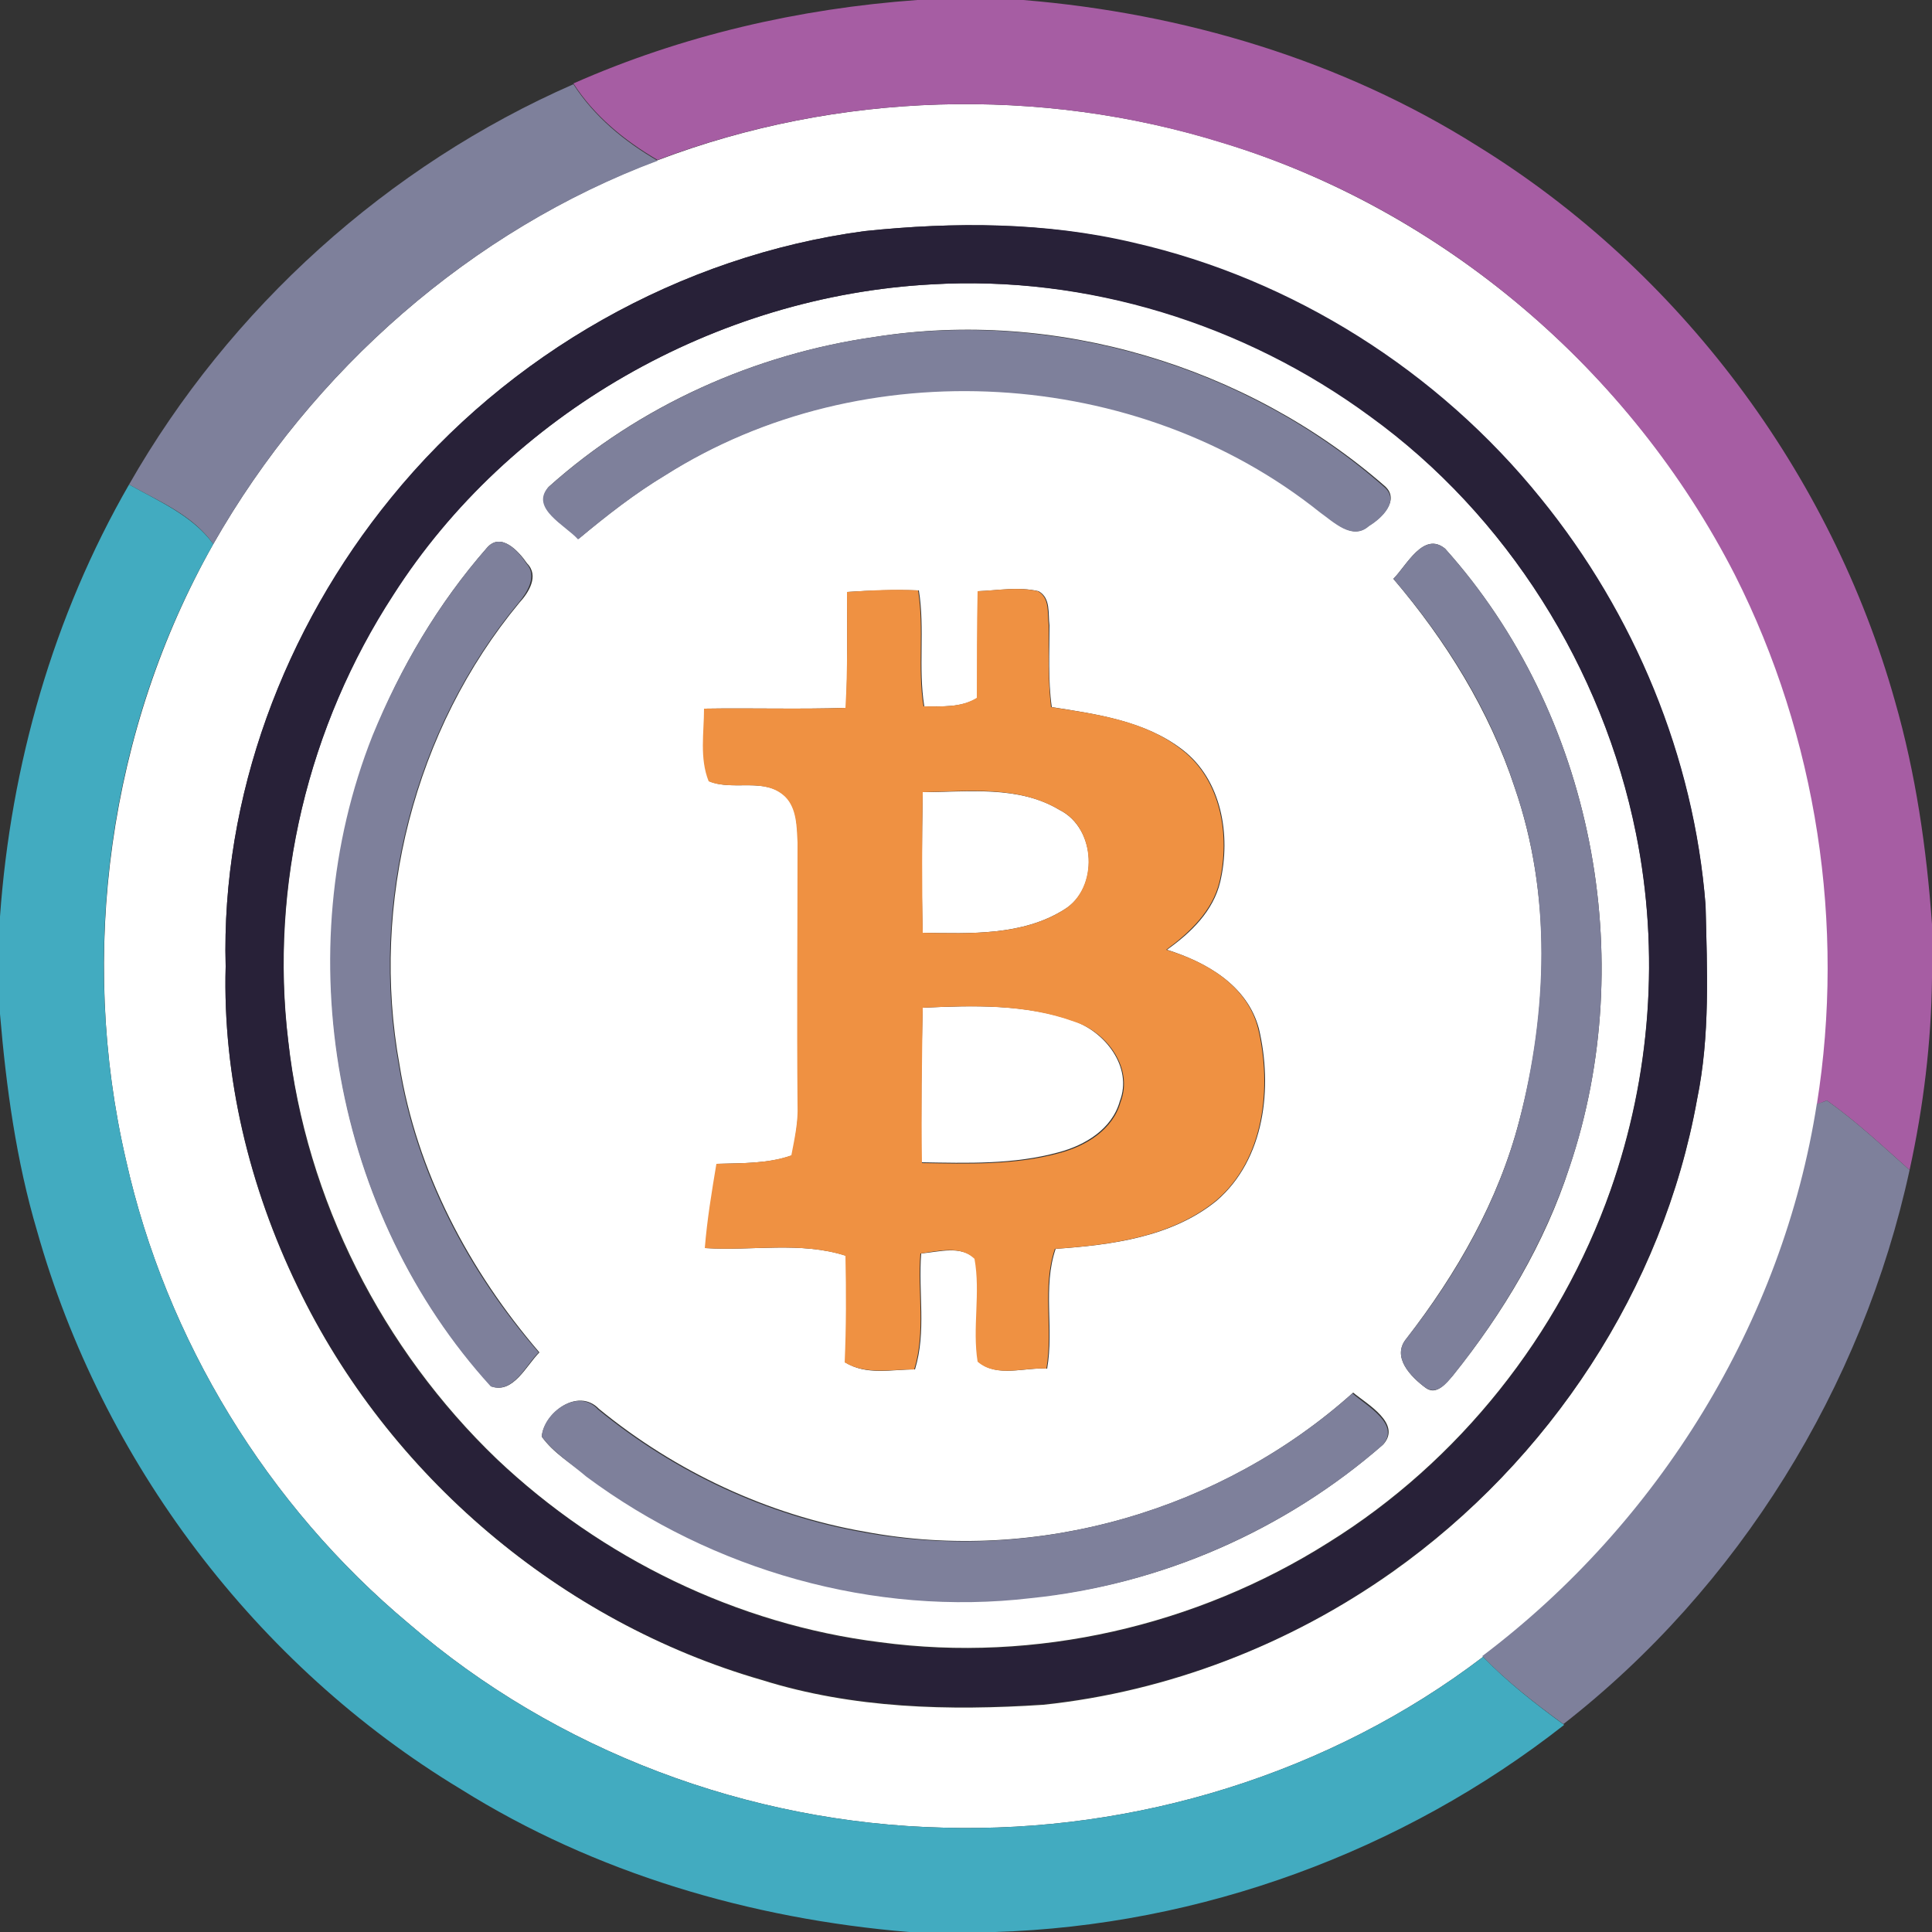 <?xml version="1.0" encoding="utf-8"?>
<!-- Generator: Adobe Illustrator 26.0.3, SVG Export Plug-In . SVG Version: 6.00 Build 0)  -->
<svg version="1.1" id="Layer_1" xmlns="http://www.w3.org/2000/svg" xmlns:xlink="http://www.w3.org/1999/xlink" x="0px" y="0px"
	 viewBox="0 0 250 250" style="enable-background:new 0 0 250 250;" xml:space="preserve">
<rect x="0" y="0" width="250" height="250" fill="#333333" stroke="none"/>
<style type="text/css">
	.st0{fill:#FFFFFF;}
	.st1{fill:#A65DA3;}
	.st2{fill:#7E809B;}
	.st3{fill:#282138;}
	.st4{fill:#42ABC0;}
	.st5{fill:#EF9142;}
</style>
<g id="_x23_ffffffff">
	<path class="st0" d="M85.2,20.7c23.2-8.8,49.3-9.6,73.1-2.2c28.4,8.7,52.8,29.5,66.3,55.9c10.7,21,14.4,45.3,10.6,68.5
		c-4.4,28.3-20.4,54.3-43.3,71.5c-19.8,15.1-45,22.8-69.8,22.1c-25.2-0.6-50.1-9.9-69.2-26.4c-18.3-15.3-31.4-36.7-36.6-60
		c-6.2-26.7-2.2-55.8,11.3-79.7C40.4,47.9,61,29.8,85.2,20.7 M111.9,29.9C88,33.1,65.7,45.8,50.6,64.5c-13.8,16.9-22,38.6-21.4,60.6
		c-0.4,14.3,3.1,28.6,9.3,41.4c11.7,24.4,34.1,43.4,60.1,50.9c11.8,3.7,24.2,4,36.4,3.2c16.2-1.7,31.9-7.8,45.2-17.2
		c20.3-14.4,35-36.6,39.4-61.1c1.7-8.2,1.3-16.7,1.1-25.1c-1.5-19.1-9.2-37.7-21.3-52.6c-13.3-16.4-32.1-28.4-52.7-33.1
		C135.3,28.7,123.4,28.7,111.9,29.9z"/>
	<path class="st0" d="M120.5,36.8c20.2-1.2,40.5,5,56.8,17c17.7,12.9,30.1,32.6,34.4,54c3.1,15.3,1.9,31.4-3.3,46.2
		c-6.6,18.7-19.6,35.1-36.5,45.6c-17.1,10.8-37.9,15.6-58,12.9c-18.5-2.3-36.1-10.9-49.6-23.7c-14.8-14.2-24.7-33.6-27-54.1
		c-2.4-20.1,2.6-40.9,13.6-57.8C65.9,53.5,92.7,38.3,120.5,36.8 M113.2,43.6C97.7,45.8,82.7,52.5,71,63c-2.3,2.8,2.2,5,3.9,6.7
		c3.6-3,7.3-5.9,11.3-8.3c25.6-16.2,61.1-14.1,84.7,4.8c1.7,1.3,4.1,3.8,6.3,1.8c1.6-1,4-3.3,2-5.1
		C161.3,47.3,136.5,39.9,113.2,43.6 M63,70.9c-6.3,7.2-11.2,15.5-14.7,24.3c-11.1,28-5.1,61.9,15.3,84.2c2.8,1,4.5-2.7,6.2-4.4
		c-9.1-10.6-15.9-23.4-18.1-37.2c-3.8-20.9,1.9-43.4,15.5-59.8c1.2-1.3,2.6-3.5,1-5.1C67.1,71.3,64.8,68.8,63,70.9 M180.3,74.9
		c6.8,8,12.4,17,15.7,27c4.8,13.9,4.3,29.1,0.6,43.1c-2.7,10.4-8.1,19.8-14.6,28.2c-2,2.4,0.6,5,2.5,6.4c1.4,1,2.6-0.6,3.5-1.6
		c6.5-8.1,11.9-17.1,15.1-27c9.1-27,3-58.7-16.1-80C184.2,68.7,182,73.2,180.3,74.9 M109.6,76.6c0,5,0.1,10-0.1,15
		c-6.1,0.2-12.2,0-18.3,0.1c0,3.1-0.6,6.4,0.6,9.4c3.2,1.3,7.2-0.6,9.9,2c1.5,1.5,1.4,3.9,1.6,5.9c0,11.3-0.1,22.7,0,34
		c0,2.2-0.4,4.4-0.8,6.5c-3.1,1.1-6.4,1-9.7,1.1c-0.6,3.6-1.2,7.3-1.5,10.9c6,0.4,12.3-0.9,18.2,1c0.1,4.6,0.1,9.2-0.1,13.8
		c2.7,1.7,6,0.9,9,0.9c1.5-4.9,0.4-10,0.8-15c2.3-0.2,5.2-1.1,7,0.7c0.8,4.4-0.3,8.9,0.4,13.3c2.4,2.1,6,0.7,8.9,0.9
		c0.9-5.2-0.6-10.5,1.1-15.5c7.2-0.5,15-1.5,20.8-6.2c6.3-5.4,7.3-14.7,5.5-22.3c-1.5-5.6-6.8-8.6-11.9-10.2c3.1-2.2,6-5,6.9-8.8
		c1.4-6,0.2-13.2-4.9-17.1c-4.8-3.7-11.1-4.6-16.9-5.5c-0.5-3.5-0.3-7.1-0.3-10.6c-0.2-1.5,0.2-3.5-1.4-4.4c-2.6-0.6-5.2-0.1-7.8,0
		c-0.1,4.6-0.1,9.2-0.1,13.8c-2.1,1.3-4.6,1.1-6.9,1.1c-0.8-5,0.1-10-0.7-15C115.8,76.3,112.7,76.4,109.6,76.6 M70.1,185.9
		c1.5,2.1,3.8,3.5,5.9,5.1c16.3,12.1,37.3,18.1,57.5,15.7c16.7-1.6,32.8-8.7,45.5-19.8c2.4-2.7-2.1-5.2-3.9-6.7
		c-16.9,15.2-40.8,22.2-63.2,18c-12.6-2.2-24.5-7.8-34.4-15.9C74.8,179.5,70.4,182.8,70.1,185.9z"/>
	<path class="st0" d="M119.4,102.5c5.9,0,12.4-0.9,17.7,2.3c4.8,2.4,5.1,10.2,0.6,12.9c-5.4,3.4-12.2,3.1-18.3,3
		C119.2,114.6,119.3,108.5,119.4,102.5z"/>
	<path class="st0" d="M119.4,130.4c6.5-0.3,13.3-0.5,19.5,1.7c4.1,1.4,7.7,6,6,10.4c-1,3.6-4.5,5.7-7.9,6.6
		c-5.8,1.6-11.8,1.4-17.8,1.3C119.2,143.7,119.2,137,119.4,130.4z"/>
</g>
<g id="_x23_a65da3ff">
	<path class="st1" d="M118.7,0h13.7c20.7,1.7,41.2,7.8,58.8,18.9c26.1,16.1,45.7,42.3,54,71.8c2.7,9.4,4.1,19.1,4.8,28.9v7
		c-0.1,8.3-1.1,16.6-2.9,24.8c-3.5-3.1-6.9-6.3-10.7-9c-0.3,0.1-0.9,0.4-1.3,0.5c3.7-23.2,0-47.5-10.6-68.5
		C211,48,186.7,27.1,158.2,18.5c-23.7-7.4-49.8-6.6-73.1,2.2c-4.3-2.5-8.2-5.7-10.9-9.9C88.2,4.6,103.4,1.1,118.7,0z"/>
</g>
<g id="_x23_7e809bff">
	<path class="st2" d="M16.7,62.7c13-22.8,33.5-41.3,57.5-51.8c2.7,4.2,6.6,7.4,10.9,9.9C61,29.8,40.4,47.9,27.6,70.4
		C24.9,66.6,20.6,64.9,16.7,62.7z"/>
	<path class="st2" d="M113.2,43.6c23.4-3.6,48.2,3.8,65.9,19.4c2.1,1.8-0.3,4.1-2,5.1c-2.1,1.9-4.6-0.6-6.3-1.8
		c-23.6-18.9-59.1-21-84.7-4.8c-4,2.4-7.7,5.3-11.3,8.3c-1.6-1.8-6.2-4-3.9-6.7C82.7,52.5,97.7,45.8,113.2,43.6z"/>
	<path class="st2" d="M63,70.9c1.8-2.1,4.1,0.4,5.1,2c1.5,1.6,0.1,3.8-1,5.1c-13.6,16.4-19.3,38.9-15.5,59.8
		c2.2,13.9,9,26.7,18.1,37.2c-1.7,1.7-3.3,5.4-6.2,4.4c-20.3-22.3-26.4-56.2-15.3-84.2C51.8,86.4,56.7,78.1,63,70.9z"/>
	<path class="st2" d="M180.3,74.9c1.7-1.7,3.9-6.2,6.7-3.9c19.1,21.3,25.2,53,16.1,80c-3.3,9.9-8.6,18.9-15.1,27
		c-0.8,1-2,2.5-3.5,1.6c-1.9-1.4-4.5-4-2.5-6.4c6.6-8.4,11.9-17.8,14.6-28.2c3.6-14.1,4.2-29.3-0.6-43.1
		C192.8,91.9,187.1,82.8,180.3,74.9z"/>
	<path class="st2" d="M236.4,142.4c3.8,2.7,7.2,5.9,10.7,9c-6.1,28.1-22.1,54-44.8,71.7c-3.7-2.7-7.3-5.5-10.5-8.8
		c22.8-17.2,38.9-43.2,43.3-71.5C235.5,142.8,236.1,142.5,236.4,142.4z"/>
	<path class="st2" d="M70.1,185.9c0.2-3.1,4.7-6.4,7.3-3.5c9.9,8.1,21.8,13.7,34.4,15.9c22.4,4.1,46.3-2.9,63.2-18
		c1.8,1.6,6.3,4,3.9,6.7c-12.6,11-28.8,18.1-45.5,19.8c-20.3,2.4-41.2-3.6-57.5-15.7C73.9,189.4,71.7,188,70.1,185.9z"/>
</g>
<g id="_x23_282138ff">
	<path class="st3" d="M111.9,29.9c11.6-1.2,23.4-1.2,34.8,1.5c20.6,4.7,39.4,16.6,52.7,33.1c12.1,14.9,19.8,33.4,21.3,52.6
		c0.2,8.4,0.6,16.8-1.1,25.1c-4.4,24.5-19.1,46.8-39.4,61.1c-13.3,9.5-29,15.5-45.2,17.2c-12.2,0.8-24.7,0.5-36.4-3.2
		c-26-7.4-48.4-26.5-60.1-50.9c-6.2-12.8-9.7-27.1-9.3-41.4c-0.6-21.9,7.6-43.7,21.4-60.6C65.7,45.8,88,33.1,111.9,29.9 M120.5,36.8
		C92.7,38.3,65.9,53.5,50.9,77c-11,16.9-16.1,37.7-13.6,57.8c2.2,20.5,12.1,39.9,27,54.1c13.6,12.8,31.1,21.4,49.6,23.7
		c20,2.7,40.9-2.1,58-12.9c16.9-10.5,29.9-26.9,36.5-45.6c5.2-14.7,6.4-30.8,3.3-46.2c-4.3-21.4-16.7-41.2-34.4-54
		C161,41.9,140.6,35.6,120.5,36.8z"/>
</g>
<g id="_x23_42abc0ff">
	<path class="st4" d="M0,118.6C1.4,99,6.9,79.7,16.7,62.7c3.9,2.2,8.2,4,10.9,7.7c-13.6,23.9-17.5,53-11.3,79.7
		c5.2,23.3,18.3,44.7,36.6,60c19.1,16.5,44,25.8,69.2,26.4c24.8,0.7,50-7,69.8-22.1c3.2,3.3,6.8,6.1,10.5,8.8
		c-20.9,16.4-47.1,26-73.7,26.8h-11.1c-20.4-1.7-40.6-7.6-58-18.5c-26.5-16-46.4-42.4-54.8-72.2c-2.7-9.1-4-18.6-4.8-28.1V118.6z"/>
</g>
<g id="_x23_ef9142ff">
	<path class="st5" d="M109.6,76.6c3.1-0.2,6.1-0.4,9.2-0.2c0.8,5-0.1,10,0.7,15c2.3,0,4.8,0.2,6.9-1.1c0-4.6,0-9.2,0.1-13.8
		c2.6-0.1,5.2-0.6,7.8,0c1.6,0.9,1.2,2.9,1.4,4.4c0,3.5-0.1,7.1,0.3,10.6c5.8,0.9,12.1,1.7,16.9,5.5c5.1,3.9,6.3,11.1,4.9,17.1
		c-0.9,3.8-3.9,6.6-6.9,8.8c5.1,1.5,10.5,4.6,11.9,10.2c1.8,7.6,0.8,17-5.5,22.3c-5.8,4.7-13.6,5.7-20.8,6.2
		c-1.7,5-0.2,10.4-1.1,15.5c-2.9-0.2-6.5,1.2-8.9-0.9c-0.7-4.4,0.4-8.9-0.4-13.3c-1.8-1.8-4.7-1-7-0.7c-0.4,5,0.7,10.1-0.8,15
		c-3,0-6.3,0.7-9-0.9c0.2-4.6,0.2-9.2,0.1-13.8c-5.8-1.9-12.1-0.6-18.2-1c0.3-3.7,0.9-7.3,1.5-10.9c3.2-0.1,6.6,0,9.7-1.1
		c0.4-2.1,0.9-4.3,0.8-6.5c-0.1-11.3,0-22.7,0-34c-0.1-2-0.1-4.4-1.6-5.9c-2.7-2.6-6.8-0.7-9.9-2c-1.2-3-0.6-6.3-0.6-9.4
		c6.1-0.1,12.2,0.1,18.3-0.1C109.7,86.6,109.6,81.6,109.6,76.6 M119.4,102.5c-0.1,6.1-0.1,12.1,0,18.2c6.2,0.1,12.9,0.4,18.3-3
		c4.5-2.8,4.1-10.6-0.6-12.9C131.7,101.6,125.3,102.4,119.4,102.5 M119.4,130.4c-0.1,6.7-0.2,13.4-0.1,20.1c5.9,0.1,12,0.3,17.8-1.3
		c3.4-0.9,6.9-3,7.9-6.6c1.7-4.4-1.8-9.1-6-10.4C132.7,129.9,125.9,130.1,119.4,130.4z"/>
</g>
</svg>
